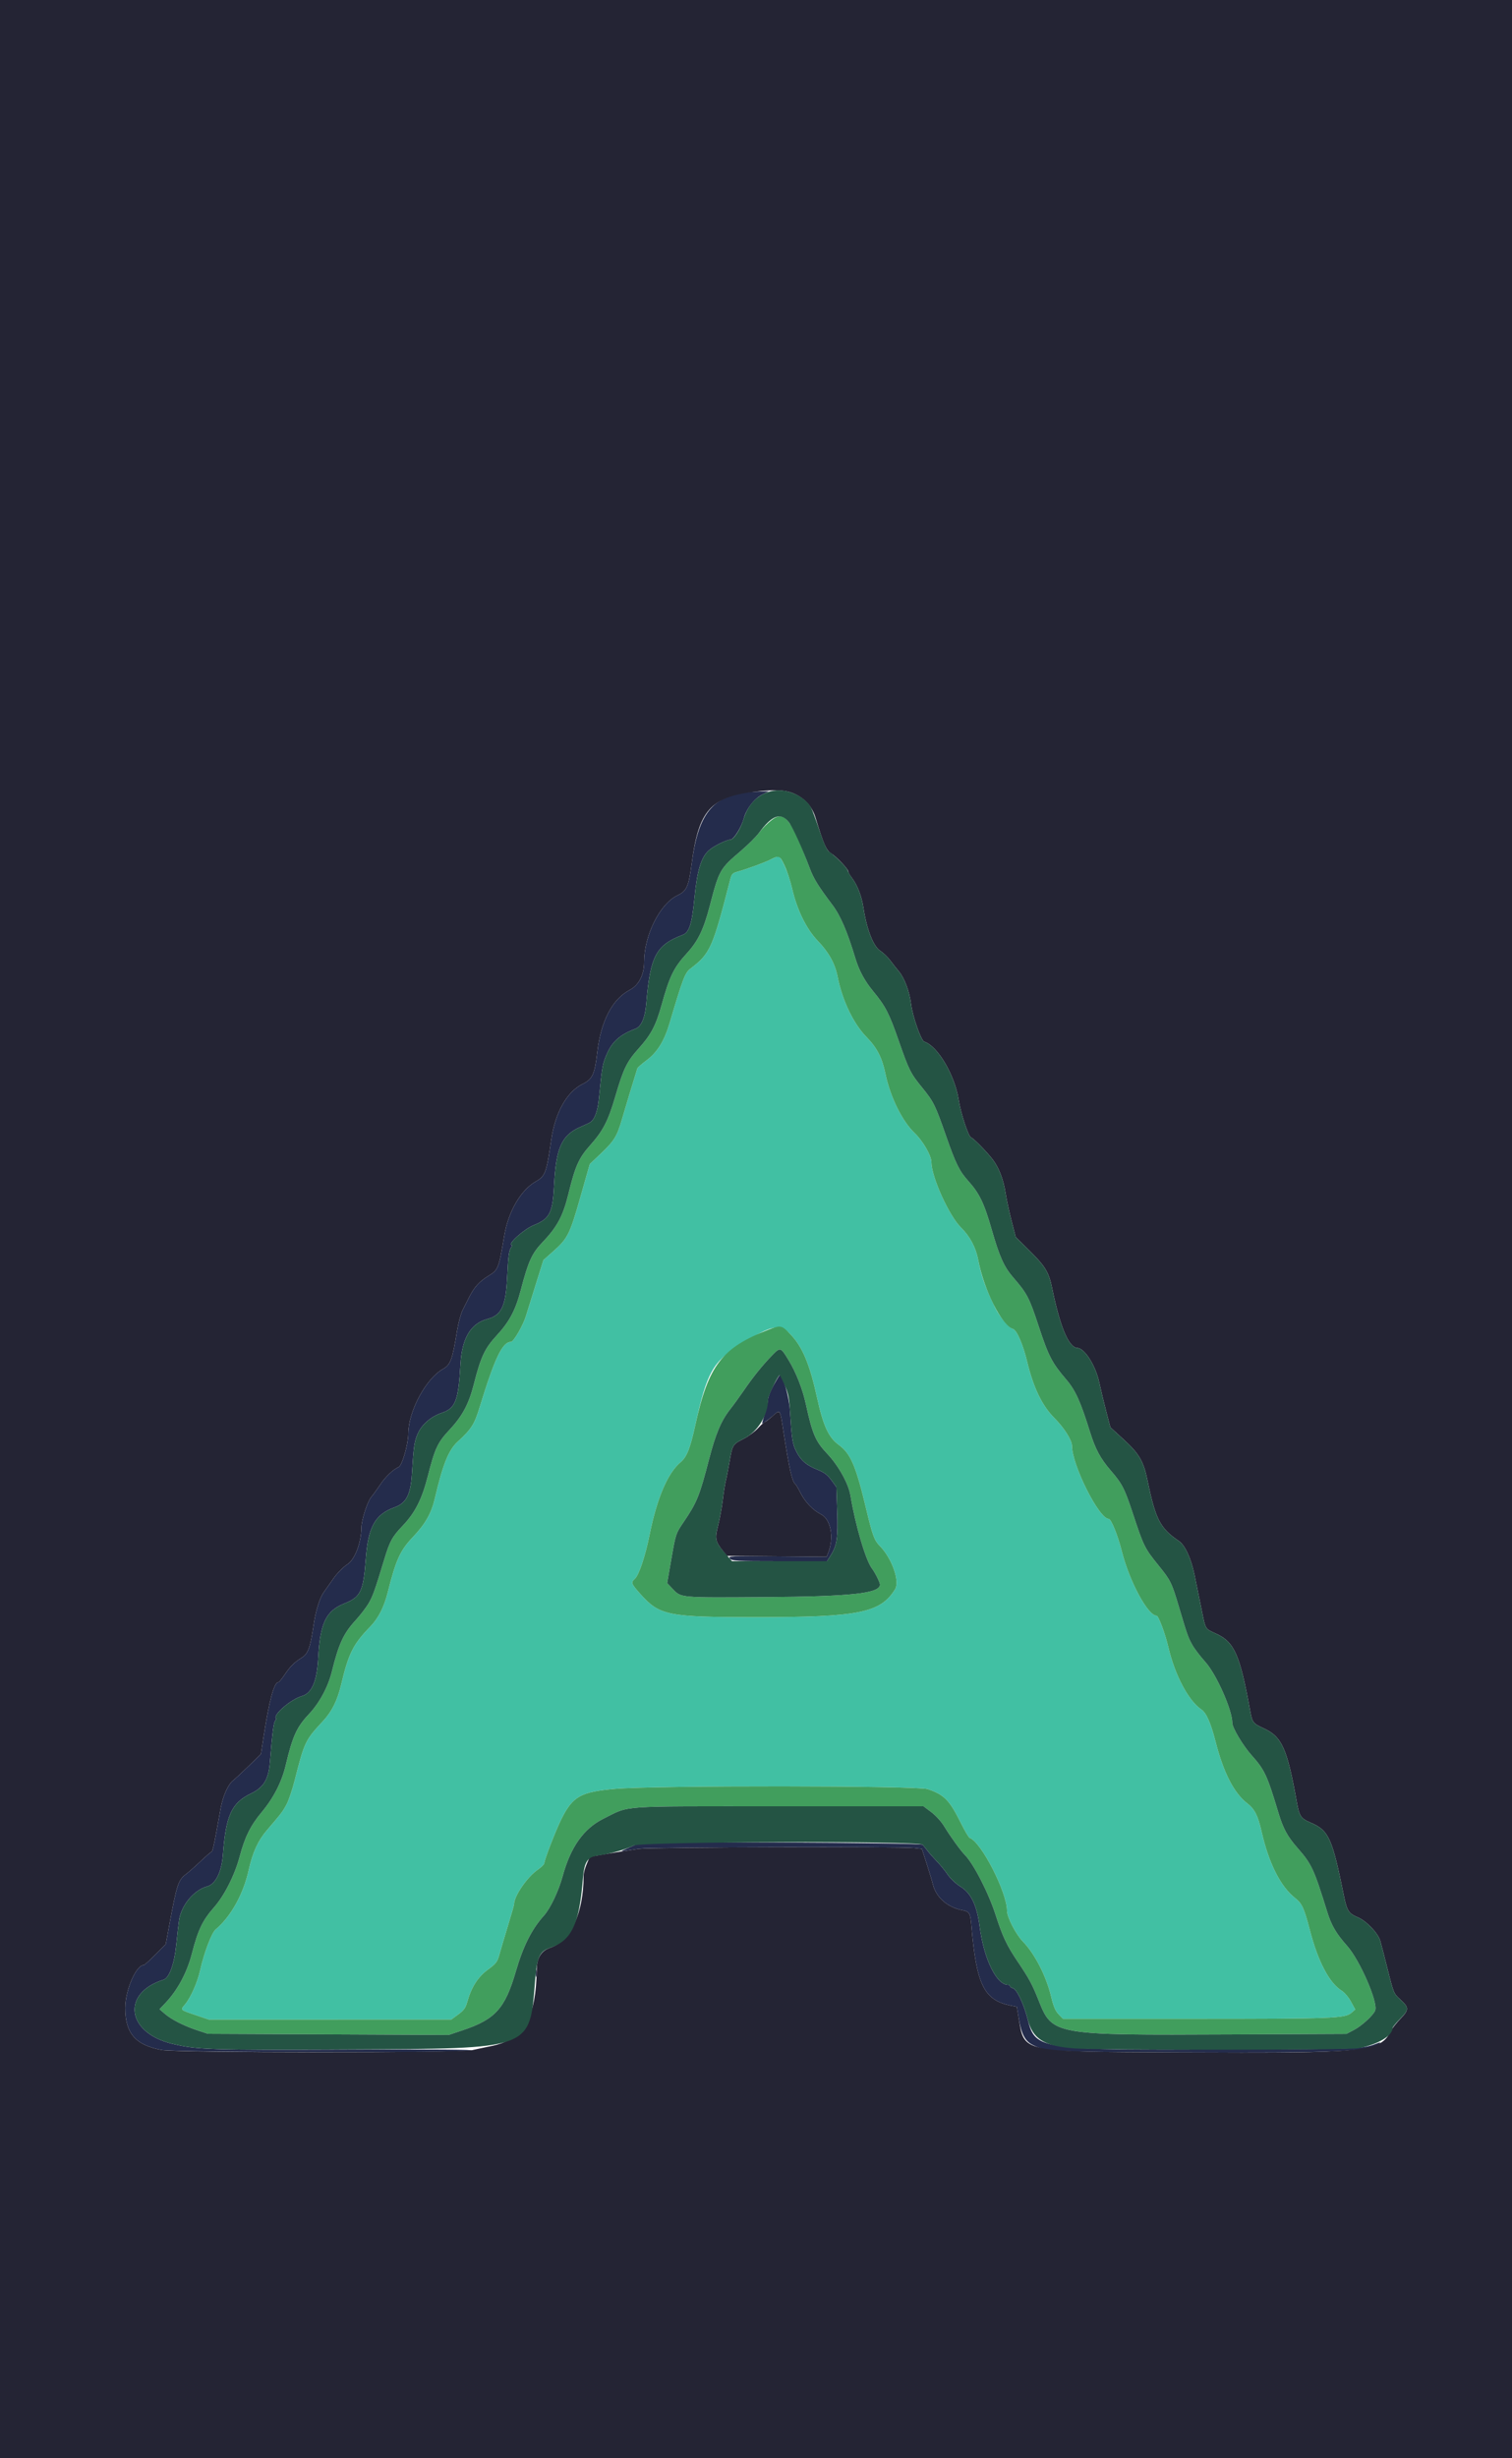 <svg id="svg" version="1.1" xmlns="http://www.w3.org/2000/svg" xmlns:xlink="http://www.w3.org/1999/xlink" width="400" height="650" viewBox="0, 0, 400,650"><g id="svgg"><path id="path0" d="M203.826 227.282 C 202.180 228.113,197.665 229.768,195.102 230.480 C 193.799 230.842,193.550 231.110,193.181 232.548 C 188.529 250.694,187.898 252.112,182.702 256.083 C 181.215 257.220,180.712 258.526,177.153 270.496 C 175.724 275.303,173.869 278.281,170.968 280.424 C 169.749 281.324,168.685 282.272,168.604 282.531 C 167.490 286.084,165.405 292.969,164.588 295.794 C 163.241 300.455,162.527 301.625,158.973 305.000 L 156.025 307.800 153.581 316.400 C 150.769 326.290,150.191 327.459,146.481 330.756 L 143.758 333.176 141.842 339.288 C 140.788 342.650,139.567 346.570,139.129 348.000 C 138.374 350.463,135.862 354.800,135.191 354.800 C 132.917 354.800,130.904 359.008,126.848 372.239 C 125.507 376.614,124.667 377.918,121.081 381.196 C 118.690 383.381,117.155 387.183,115.068 396.085 C 114.108 400.184,112.570 402.894,109.168 406.484 C 105.866 409.968,104.733 412.468,102.592 421.000 C 101.613 424.902,100.109 427.865,98.000 430.045 C 93.374 434.829,92.248 437.078,90.211 445.600 C 89.250 449.616,87.788 452.547,85.530 454.983 C 80.737 460.153,80.566 460.507,77.973 470.707 C 77.335 473.215,76.350 476.119,75.784 477.159 C 74.738 479.081,74.485 479.411,70.555 484.000 C 68.250 486.690,66.829 489.812,65.796 494.456 C 64.368 500.871,61.080 506.771,57.023 510.200 C 55.976 511.085,53.970 516.381,52.951 520.952 C 52.225 524.206,50.455 528.198,48.937 530.002 C 47.672 531.506,47.537 531.372,51.780 532.816 L 55.262 534.000 87.331 533.990 L 119.400 533.980 121.236 532.633 C 122.708 531.552,123.179 530.900,123.611 529.342 C 124.690 525.450,126.423 522.730,129.053 520.800 C 131.252 519.187,131.570 518.771,132.113 516.800 C 132.447 515.590,133.458 512.185,134.360 509.232 C 135.262 506.280,136.000 503.699,136.000 503.497 C 136.000 501.329,139.446 496.320,142.300 494.341 C 143.235 493.692,144.000 492.925,144.000 492.635 C 144.000 491.770,147.111 483.756,148.564 480.877 C 151.552 474.957,153.637 473.795,162.697 472.995 C 173.252 472.064,242.638 472.123,245.429 473.066 C 249.798 474.541,251.195 475.966,254.189 482.000 C 255.226 484.090,256.283 485.873,256.537 485.963 C 259.587 487.038,266.400 500.328,266.400 505.203 C 266.400 506.934,268.745 511.469,270.639 513.400 C 273.707 516.529,276.790 522.526,278.048 527.814 C 278.691 530.515,279.187 531.696,280.058 532.600 L 281.215 533.800 315.708 533.800 C 352.530 533.800,355.801 533.677,357.481 532.232 L 358.523 531.335 357.393 529.258 C 356.769 528.111,355.668 526.813,354.938 526.362 C 351.697 524.359,348.698 518.679,346.565 510.507 C 344.993 504.481,344.463 503.316,342.644 501.886 C 338.770 498.842,335.657 492.684,333.746 484.283 C 332.780 480.037,331.916 478.337,329.951 476.820 C 326.444 474.114,323.678 468.727,321.576 460.510 C 320.315 455.583,319.137 452.906,317.842 452.029 C 314.416 449.705,310.833 442.969,309.105 435.600 C 308.243 431.924,306.476 427.200,305.962 427.200 C 303.669 427.200,298.798 418.177,296.782 410.195 C 295.699 405.908,293.951 401.600,293.293 401.600 C 290.746 401.598,283.600 387.395,283.600 382.335 C 283.600 380.813,281.518 377.523,278.889 374.892 C 275.689 371.688,273.394 366.929,271.739 360.063 C 270.642 355.508,269.005 351.719,267.996 351.399 C 266.839 351.032,264.487 348.239,263.280 345.800 C 260.775 340.739,259.605 337.446,258.796 333.177 C 258.162 329.837,256.610 326.920,254.210 324.558 C 251.058 321.456,246.400 311.149,246.400 307.275 C 246.400 305.573,244.145 301.667,241.970 299.600 C 238.681 296.474,235.497 290.017,234.236 283.913 C 233.358 279.662,232.008 277.037,229.260 274.237 C 225.772 270.683,222.827 264.535,221.579 258.200 C 220.904 254.775,219.246 251.795,216.333 248.768 C 213.334 245.651,210.856 240.597,209.552 234.936 C 208.636 230.960,206.667 226.378,205.904 226.444 C 205.627 226.468,204.692 226.845,203.826 227.282 M209.127 352.820 C 212.292 356.114,214.209 360.685,216.165 369.600 C 217.788 377.002,219.190 380.053,221.869 382.019 C 225.068 384.364,226.421 387.534,229.205 399.200 C 230.826 405.991,231.311 407.304,232.727 408.733 C 235.932 411.970,238.103 418.092,236.795 420.208 C 232.929 426.464,227.281 427.600,200.052 427.600 C 176.584 427.600,174.501 427.180,169.354 421.410 C 166.973 418.741,166.863 418.429,167.956 417.440 C 169.036 416.463,170.700 411.495,171.838 405.854 C 173.801 396.129,176.625 389.501,180.028 386.638 C 181.702 385.229,182.584 383.010,183.950 376.772 C 186.980 362.933,188.599 360.031,195.800 355.535 C 204.173 350.308,206.297 349.875,209.127 352.820 " stroke="none" fill="#41c0a3" fill-rule="evenodd"></path><path id="path1" d="M204.183 216.781 C 203.092 217.617,201.570 219.155,200.800 220.199 C 200.030 221.243,197.825 223.438,195.899 225.077 C 190.424 229.736,190.246 230.054,187.759 239.588 C 186.155 245.736,184.666 248.820,181.777 251.985 C 178.234 255.864,177.152 258.069,175.004 265.800 C 173.517 271.146,172.211 273.622,168.987 277.201 C 165.846 280.686,164.932 282.557,162.791 289.880 C 160.878 296.423,159.544 299.003,156.053 302.912 C 153.146 306.167,152.148 308.408,150.398 315.600 C 148.965 321.492,147.414 324.398,143.536 328.452 C 140.733 331.384,139.762 333.509,137.805 341.000 C 136.391 346.411,134.783 349.451,131.398 353.115 C 128.250 356.522,127.187 358.790,125.359 366.000 C 124.039 371.202,122.335 374.400,118.954 378.021 C 115.755 381.444,115.069 382.910,113.156 390.400 C 111.612 396.447,109.816 399.977,106.523 403.434 C 103.751 406.343,103.108 407.523,101.633 412.400 C 99.207 420.421,98.677 421.918,97.590 423.817 C 96.947 424.942,95.362 427.018,94.068 428.431 C 90.866 431.928,89.631 434.599,87.792 442.000 C 86.788 446.042,84.518 450.258,81.766 453.190 C 78.478 456.694,77.428 458.997,75.592 466.730 C 74.537 471.171,72.375 475.399,69.244 479.143 C 66.296 482.668,64.773 485.735,63.397 490.920 C 62.105 495.788,59.368 501.199,56.613 504.334 C 53.569 507.796,52.392 510.263,50.757 516.600 C 49.481 521.547,46.995 526.193,43.838 529.532 L 42.200 531.263 43.600 532.463 C 45.402 534.006,48.666 535.665,52.200 536.834 L 55.000 537.760 86.854 537.909 L 118.707 538.059 122.432 536.811 C 131.023 533.932,133.604 531.073,136.458 521.276 C 138.416 514.552,140.681 510.061,143.927 506.467 C 145.567 504.650,147.796 499.959,148.829 496.151 C 150.940 488.365,154.421 483.463,159.690 480.858 C 166.858 477.313,162.770 477.600,206.022 477.600 L 244.320 477.600 246.401 479.164 C 247.602 480.066,249.052 481.674,249.831 482.968 C 251.327 485.451,254.120 489.320,255.187 490.387 C 257.536 492.736,261.523 500.488,263.422 506.400 C 265.228 512.024,266.354 514.406,269.185 518.600 C 272.257 523.151,273.086 524.686,274.795 528.988 C 278.416 538.102,278.692 538.151,325.600 537.927 L 356.200 537.782 358.200 536.733 C 360.321 535.620,363.441 532.732,363.823 531.527 C 364.534 529.287,359.715 518.267,356.389 514.527 C 353.506 511.286,352.230 509.117,351.140 505.603 C 347.576 494.117,347.019 492.917,343.268 488.636 C 340.565 485.551,339.467 483.527,338.192 479.284 C 335.225 469.404,334.555 467.966,331.140 464.151 C 328.813 461.552,326.000 456.834,326.000 455.531 C 326.000 452.140,321.783 442.660,318.821 439.391 C 317.523 437.958,315.988 435.941,315.410 434.907 C 314.314 432.946,314.102 432.342,311.855 424.787 C 309.963 418.425,309.690 417.874,306.445 413.868 C 302.849 409.429,302.539 408.808,299.825 400.585 C 297.491 393.515,296.920 392.394,293.823 388.800 C 291.109 385.651,289.764 383.149,288.362 378.644 C 285.866 370.621,284.511 367.620,282.125 364.829 C 278.286 360.335,277.396 358.623,274.789 350.705 C 272.268 343.053,271.739 342.040,268.011 337.742 C 265.637 335.004,264.397 332.247,262.387 325.234 C 260.345 318.108,259.118 315.561,256.125 312.232 C 253.787 309.631,252.834 307.688,250.193 300.126 C 247.422 292.192,246.954 291.251,243.971 287.600 C 240.874 283.809,240.465 282.992,237.715 275.091 C 235.218 267.916,234.264 266.069,231.038 262.157 C 228.745 259.378,227.270 256.654,226.273 253.358 C 224.107 246.198,222.348 242.112,220.206 239.266 C 216.405 234.214,215.251 232.346,214.208 229.558 C 209.332 216.519,207.526 214.217,204.183 216.781 M207.572 228.900 C 208.213 230.275,209.103 232.991,209.552 234.936 C 210.856 240.597,213.334 245.651,216.333 248.768 C 219.246 251.795,220.904 254.775,221.579 258.200 C 222.827 264.535,225.772 270.683,229.260 274.237 C 232.008 277.037,233.358 279.662,234.236 283.913 C 235.497 290.017,238.681 296.474,241.970 299.600 C 244.145 301.667,246.400 305.573,246.400 307.275 C 246.400 311.149,251.058 321.456,254.210 324.558 C 256.610 326.920,258.162 329.837,258.796 333.177 C 260.304 341.132,265.010 350.451,267.996 351.399 C 269.005 351.719,270.642 355.508,271.739 360.063 C 273.394 366.929,275.689 371.688,278.889 374.892 C 281.518 377.523,283.600 380.813,283.600 382.335 C 283.600 387.395,290.746 401.598,293.293 401.600 C 293.951 401.600,295.699 405.908,296.782 410.195 C 298.798 418.177,303.669 427.200,305.962 427.200 C 306.476 427.200,308.243 431.924,309.105 435.600 C 310.833 442.969,314.416 449.705,317.842 452.029 C 319.137 452.906,320.315 455.583,321.576 460.510 C 323.678 468.727,326.444 474.114,329.951 476.820 C 331.916 478.337,332.780 480.037,333.746 484.283 C 335.657 492.684,338.770 498.842,342.644 501.886 C 344.463 503.316,344.993 504.481,346.565 510.507 C 348.698 518.679,351.697 524.359,354.938 526.362 C 355.668 526.813,356.769 528.111,357.393 529.258 L 358.523 531.335 357.481 532.232 C 355.801 533.677,352.530 533.800,315.708 533.800 L 281.215 533.800 280.058 532.600 C 279.187 531.696,278.691 530.515,278.048 527.814 C 276.790 522.526,273.707 516.529,270.639 513.400 C 268.745 511.469,266.400 506.934,266.400 505.203 C 266.400 500.328,259.587 487.038,256.537 485.963 C 256.283 485.873,255.226 484.090,254.189 482.000 C 251.195 475.966,249.798 474.541,245.429 473.066 C 242.638 472.123,173.252 472.064,162.697 472.995 C 153.637 473.795,151.552 474.957,148.564 480.877 C 147.111 483.756,144.000 491.770,144.000 492.635 C 144.000 492.925,143.235 493.692,142.300 494.341 C 139.446 496.320,136.000 501.329,136.000 503.497 C 136.000 503.699,135.262 506.280,134.360 509.232 C 133.458 512.185,132.447 515.590,132.113 516.800 C 131.570 518.771,131.252 519.187,129.053 520.800 C 126.423 522.730,124.690 525.450,123.611 529.342 C 123.179 530.900,122.708 531.552,121.236 532.633 L 119.400 533.980 87.331 533.990 L 55.262 534.000 51.780 532.816 C 47.537 531.372,47.672 531.506,48.937 530.002 C 50.455 528.198,52.225 524.206,52.951 520.952 C 53.970 516.381,55.976 511.085,57.023 510.200 C 61.080 506.771,64.368 500.871,65.796 494.456 C 66.829 489.812,68.250 486.690,70.555 484.000 C 74.485 479.411,74.738 479.081,75.784 477.159 C 76.350 476.119,77.335 473.215,77.973 470.707 C 80.566 460.507,80.737 460.153,85.530 454.983 C 87.788 452.547,89.250 449.616,90.211 445.600 C 92.248 437.078,93.374 434.829,98.000 430.045 C 100.109 427.865,101.613 424.902,102.592 421.000 C 104.733 412.468,105.866 409.968,109.168 406.484 C 112.570 402.894,114.108 400.184,115.068 396.085 C 117.155 387.183,118.690 383.381,121.081 381.196 C 124.667 377.918,125.507 376.614,126.848 372.239 C 130.904 359.008,132.917 354.800,135.191 354.800 C 135.862 354.800,138.374 350.463,139.129 348.000 C 139.567 346.570,140.788 342.650,141.842 339.288 L 143.758 333.176 146.481 330.756 C 150.191 327.459,150.769 326.290,153.581 316.400 L 156.025 307.800 158.973 305.000 C 162.527 301.625,163.241 300.455,164.588 295.794 C 165.405 292.969,167.490 286.084,168.604 282.531 C 168.685 282.272,169.749 281.324,170.968 280.424 C 173.869 278.281,175.724 275.303,177.153 270.496 C 180.712 258.526,181.215 257.220,182.702 256.083 C 187.898 252.112,188.529 250.694,193.181 232.548 C 193.550 231.110,193.799 230.842,195.102 230.480 C 197.665 229.768,202.180 228.113,203.826 227.282 C 206.149 226.109,206.303 226.176,207.572 228.900 M203.193 351.630 C 191.003 356.349,187.387 361.073,183.950 376.772 C 182.584 383.010,181.702 385.229,180.028 386.638 C 176.625 389.501,173.801 396.129,171.838 405.854 C 170.700 411.495,169.036 416.463,167.956 417.440 C 166.863 418.429,166.973 418.741,169.354 421.410 C 174.501 427.180,176.584 427.600,200.052 427.600 C 227.281 427.600,232.929 426.464,236.795 420.208 C 238.103 418.092,235.932 411.970,232.727 408.733 C 231.311 407.304,230.826 405.991,229.205 399.200 C 226.421 387.534,225.068 384.364,221.869 382.019 C 219.190 380.053,217.788 377.002,216.165 369.600 C 214.209 360.685,212.292 356.114,209.127 352.820 C 206.761 350.358,206.574 350.320,203.193 351.630 M208.611 359.618 C 210.626 362.935,212.317 367.249,213.215 371.367 C 214.924 379.196,215.751 381.111,218.832 384.364 C 221.809 387.508,224.466 392.275,224.983 395.400 C 226.277 403.237,229.004 412.506,230.660 414.700 C 231.520 415.839,232.800 418.399,232.800 418.978 C 232.800 421.321,225.274 422.138,202.232 422.297 C 179.577 422.453,180.234 422.513,177.904 420.075 L 176.495 418.600 177.634 412.055 C 178.761 405.587,178.798 405.474,180.784 402.547 C 184.378 397.250,185.030 395.649,187.555 385.926 C 189.330 379.086,190.783 375.648,193.183 372.600 C 194.049 371.500,195.620 369.340,196.675 367.800 C 199.173 364.151,201.621 361.099,204.126 358.512 C 206.454 356.109,206.484 356.116,208.611 359.618 " stroke="none" fill="#419e5d" fill-rule="evenodd"></path><path id="path2" d="M198.000 209.469 C 188.506 210.428,184.707 215.190,182.995 228.280 C 182.193 234.413,181.672 235.587,179.239 236.742 C 174.577 238.955,170.400 247.310,170.400 254.422 C 170.400 257.745,168.982 260.501,166.643 261.725 C 162.002 264.152,158.985 269.912,158.013 278.200 C 157.329 284.039,156.736 285.342,154.203 286.581 C 149.974 288.650,146.875 294.137,145.828 301.405 C 144.584 310.047,144.237 310.990,141.787 312.373 C 137.821 314.611,134.506 320.262,133.426 326.627 C 131.922 335.491,131.821 335.750,129.220 337.355 C 126.769 338.868,125.450 340.335,124.057 343.100 C 123.586 344.035,122.823 345.546,122.362 346.459 C 121.902 347.371,121.246 349.846,120.906 351.959 C 119.706 359.415,119.170 360.872,117.233 361.950 C 112.694 364.478,108.035 373.122,108.006 379.070 C 107.992 381.920,106.394 387.474,105.466 387.897 C 103.927 388.598,102.003 390.437,100.591 392.555 C 99.841 393.680,98.756 395.175,98.180 395.878 C 97.172 397.106,95.621 401.957,95.607 403.925 C 95.578 407.878,93.883 412.341,91.931 413.606 C 90.837 414.315,89.243 415.915,88.292 417.259 C 87.361 418.574,86.135 420.313,85.567 421.125 C 84.579 422.535,83.517 425.975,83.011 429.400 C 82.086 435.667,81.530 437.234,79.863 438.287 C 77.774 439.605,76.796 440.581,75.238 442.900 C 74.536 443.945,73.822 444.800,73.652 444.800 C 72.515 444.800,71.237 449.503,69.738 459.200 L 69.027 463.800 65.948 466.800 C 64.255 468.450,62.315 470.250,61.637 470.800 C 60.344 471.849,59.030 474.763,58.407 477.962 C 58.211 478.973,57.659 482.005,57.182 484.700 C 56.705 487.395,56.186 489.600,56.029 489.600 C 55.872 489.600,54.558 490.725,53.111 492.100 C 51.663 493.475,49.916 495.022,49.229 495.538 C 47.149 497.102,46.790 498.196,44.761 509.142 L 43.845 514.084 41.103 516.842 C 39.595 518.359,38.202 519.600,38.006 519.600 C 36.000 519.600,33.147 526.212,33.133 530.892 C 33.113 537.619,35.856 540.777,42.816 542.041 C 46.532 542.716,121.860 542.862,124.739 542.200 C 125.928 541.926,115.497 541.843,91.739 541.936 C 55.553 542.078,51.998 541.958,45.491 540.378 C 33.440 537.451,32.075 526.979,43.284 523.453 C 44.778 522.983,46.119 519.276,46.632 514.200 C 46.899 511.560,47.237 508.619,47.383 507.665 C 47.987 503.729,51.311 499.740,54.761 498.810 C 57.034 498.198,58.624 495.024,58.975 490.400 C 59.765 479.985,61.265 476.709,66.372 474.248 C 69.753 472.618,71.046 470.494,71.407 465.976 C 71.996 458.615,72.385 455.500,72.774 455.031 C 73.005 454.754,73.119 454.453,73.029 454.363 C 72.129 453.463,76.967 449.294,79.880 448.461 C 82.504 447.710,83.849 444.564,84.181 438.400 C 84.679 429.172,86.251 425.901,91.117 423.975 C 95.405 422.278,96.131 420.769,96.766 412.229 C 97.400 403.707,99.225 400.422,104.348 398.580 C 107.491 397.450,108.637 395.230,108.983 389.600 C 109.425 382.410,109.626 381.061,110.568 378.980 C 111.658 376.573,114.063 374.527,116.953 373.548 C 120.501 372.347,121.273 370.319,121.807 360.800 C 122.198 353.838,124.509 349.947,128.956 348.763 C 132.653 347.779,133.798 345.371,134.168 337.800 C 134.455 331.938,134.652 330.528,135.304 329.700 C 135.521 329.425,135.582 329.200,135.440 329.200 C 133.968 329.200,138.575 325.003,141.200 323.952 C 145.425 322.261,146.209 320.723,146.583 313.400 C 147.089 303.501,148.618 300.109,153.538 297.979 C 154.562 297.536,155.670 297.025,156.000 296.844 C 157.251 296.159,158.106 293.933,158.448 290.473 C 159.304 281.796,159.393 281.303,160.614 278.536 C 162.020 275.348,164.132 273.511,168.084 272.036 C 169.653 271.451,170.655 269.144,170.964 265.400 C 172.003 252.826,173.563 249.875,180.582 247.207 C 182.352 246.534,183.048 244.352,183.730 237.345 C 184.422 230.229,185.465 226.758,187.471 224.899 C 188.672 223.786,192.222 222.010,193.258 222.004 C 194.102 221.999,196.148 218.733,196.769 216.400 C 197.440 213.884,199.539 211.169,201.636 210.106 L 203.400 209.211 201.400 209.270 C 200.300 209.302,198.770 209.392,198.000 209.469 M204.674 366.253 C 203.863 367.712,203.199 369.377,203.197 369.953 C 203.195 370.529,202.837 372.170,202.400 373.600 C 201.963 375.030,201.605 376.251,201.603 376.314 C 201.596 376.574,203.094 375.561,204.400 374.422 C 206.495 372.596,206.302 372.286,207.374 379.200 C 208.805 388.427,209.592 391.866,210.395 392.400 C 210.560 392.510,211.169 393.539,211.748 394.687 C 212.998 397.166,215.026 399.291,217.200 400.400 C 219.789 401.721,220.700 406.502,219.127 410.515 L 218.690 411.631 205.573 411.515 C 193.102 411.406,192.487 411.434,193.090 412.100 C 193.668 412.738,194.829 412.800,206.257 412.800 L 218.790 412.800 219.782 411.228 C 221.427 408.622,221.727 406.571,221.486 399.572 L 221.266 393.188 219.933 391.362 C 218.925 389.981,218.047 389.314,216.334 388.626 C 213.320 387.417,211.903 386.208,210.676 383.800 C 209.642 381.770,209.480 380.730,208.974 372.853 C 208.740 369.216,207.099 363.600,206.270 363.600 C 206.204 363.600,205.485 364.794,204.674 366.253 M168.704 487.430 C 168.577 487.556,167.422 488.106,166.137 488.652 C 164.238 489.459,164.063 489.603,165.200 489.425 C 165.970 489.303,167.770 489.034,169.200 488.826 C 172.003 488.418,238.420 488.252,241.845 488.644 L 243.890 488.878 245.141 492.739 C 245.828 494.863,246.572 497.337,246.794 498.238 C 247.646 501.699,250.639 504.323,254.600 505.082 C 256.471 505.441,256.690 505.812,256.975 509.111 C 258.336 524.850,260.304 528.849,267.400 530.296 L 269.000 530.622 269.479 533.507 C 270.210 537.903,271.161 539.716,273.272 540.738 C 276.872 542.481,277.607 542.518,311.400 542.681 C 353.435 542.884,362.855 542.464,365.000 540.288 C 365.270 540.014,365.139 539.981,364.600 540.186 C 360.359 541.796,361.251 541.758,325.008 541.898 C 274.558 542.093,273.902 541.993,271.844 533.801 C 270.876 529.947,268.992 525.975,268.009 525.718 C 267.564 525.602,267.200 525.348,267.200 525.153 C 267.200 524.959,266.937 524.800,266.615 524.800 C 263.609 524.800,260.253 517.857,259.172 509.400 C 258.463 503.860,256.888 500.554,254.160 498.878 C 252.914 498.113,251.468 496.765,250.725 495.678 C 250.019 494.645,248.744 493.083,247.891 492.206 C 247.038 491.329,245.948 490.098,245.470 489.471 C 244.991 488.844,244.362 488.076,244.071 487.765 C 243.533 487.189,169.275 486.858,168.704 487.430 M141.701 521.800 C 141.705 522.680,141.787 522.993,141.883 522.495 C 141.979 521.998,141.975 521.278,141.875 520.895 C 141.775 520.513,141.696 520.920,141.701 521.800 " stroke="none" fill="#242c4c" fill-rule="evenodd"></path><path id="path3" d="M0.000 325.000 L 0.000 650.000 200.000 650.000 L 400.000 650.000 400.000 325.000 L 400.000 0.000 200.000 0.000 L 0.000 0.000 0.000 325.000 M210.667 210.133 C 213.267 211.450,214.930 213.464,215.795 216.340 C 217.831 223.110,218.587 224.840,219.851 225.627 C 221.317 226.538,224.400 229.786,224.400 230.418 C 224.400 230.657,224.837 231.427,225.372 232.127 C 226.844 234.057,227.957 236.963,228.442 240.140 C 229.289 245.691,231.030 250.181,232.787 251.344 C 233.639 251.908,234.841 253.051,235.458 253.884 C 236.076 254.718,237.164 256.100,237.877 256.955 C 239.286 258.648,240.616 262.241,241.003 265.400 C 241.409 268.712,243.668 275.168,244.515 275.436 C 248.042 276.556,252.567 284.201,253.610 290.800 C 254.185 294.443,256.195 300.535,256.893 300.755 C 257.535 300.956,261.023 304.507,262.600 306.566 C 264.265 308.740,265.454 311.836,266.026 315.494 C 266.293 317.202,267.006 320.509,267.610 322.843 L 268.707 327.086 272.499 330.843 C 276.539 334.846,277.481 336.419,278.338 340.600 C 280.462 350.950,282.735 356.321,285.031 356.415 C 286.955 356.493,289.867 361.113,290.821 365.600 C 291.219 367.470,292.040 370.890,292.646 373.200 L 293.748 377.400 297.242 380.600 C 301.361 384.373,302.521 386.355,303.559 391.400 C 305.696 401.776,306.893 404.088,311.881 407.470 C 313.489 408.560,315.120 412.109,316.012 416.462 C 316.479 418.738,317.293 422.726,317.822 425.324 C 318.982 431.031,318.723 430.589,321.737 431.978 C 326.578 434.208,328.028 437.513,330.765 452.555 C 331.290 455.442,331.510 455.717,334.329 457.008 C 339.126 459.204,340.516 462.295,343.049 476.400 C 343.743 480.262,344.105 480.803,346.769 481.948 C 351.541 484.001,352.436 485.983,355.553 501.400 C 356.324 505.213,356.828 505.981,359.200 506.962 C 361.417 507.879,364.523 511.102,365.123 513.107 C 365.369 513.928,366.272 517.414,367.131 520.852 C 368.639 526.890,368.749 527.156,370.329 528.583 C 372.797 530.813,372.817 531.342,370.520 533.746 C 369.440 534.875,368.319 536.281,368.028 536.868 C 365.184 542.613,362.134 542.926,311.400 542.681 C 269.680 542.480,271.019 542.773,269.479 533.507 L 269.000 530.622 267.400 530.296 C 260.304 528.849,258.336 524.850,256.975 509.111 C 256.690 505.812,256.471 505.441,254.600 505.082 C 250.639 504.323,247.646 501.699,246.794 498.238 C 246.572 497.337,245.828 494.863,245.141 492.739 L 243.890 488.878 241.845 488.644 C 238.201 488.227,171.991 488.420,169.000 488.857 C 165.561 489.358,163.122 489.744,159.120 490.418 L 156.039 490.937 155.220 492.843 C 154.769 493.891,154.399 495.255,154.398 495.874 C 154.382 505.903,150.989 513.210,145.504 515.032 C 143.235 515.786,142.036 517.689,141.996 520.600 C 141.815 533.753,138.536 539.288,129.895 541.023 C 128.303 541.343,126.010 541.829,124.800 542.102 C 121.475 542.854,46.996 542.798,42.816 542.040 C 35.857 540.779,33.113 537.619,33.133 530.892 C 33.147 526.212,36.000 519.600,38.006 519.600 C 38.202 519.600,39.595 518.359,41.103 516.842 L 43.845 514.084 44.761 509.142 C 46.790 498.196,47.149 497.102,49.229 495.538 C 49.916 495.022,51.663 493.475,53.111 492.100 C 54.558 490.725,55.872 489.600,56.029 489.600 C 56.186 489.600,56.705 487.395,57.182 484.700 C 57.659 482.005,58.211 478.973,58.407 477.962 C 59.030 474.763,60.344 471.849,61.637 470.800 C 62.315 470.250,64.255 468.450,65.948 466.800 L 69.027 463.800 69.738 459.200 C 71.237 449.503,72.515 444.800,73.652 444.800 C 73.822 444.800,74.536 443.945,75.238 442.900 C 76.796 440.581,77.774 439.605,79.863 438.287 C 81.530 437.234,82.086 435.667,83.011 429.400 C 83.517 425.975,84.579 422.535,85.567 421.125 C 86.135 420.313,87.361 418.574,88.292 417.259 C 89.243 415.915,90.837 414.315,91.931 413.606 C 93.883 412.341,95.578 407.878,95.607 403.925 C 95.621 401.957,97.172 397.106,98.180 395.878 C 98.756 395.175,99.841 393.680,100.591 392.555 C 102.003 390.437,103.927 388.598,105.466 387.897 C 106.394 387.474,107.992 381.920,108.006 379.070 C 108.035 373.122,112.694 364.478,117.233 361.950 C 119.170 360.872,119.706 359.415,120.906 351.959 C 121.246 349.846,121.902 347.371,122.362 346.459 C 122.823 345.546,123.586 344.035,124.057 343.100 C 125.450 340.335,126.769 338.868,129.220 337.355 C 131.821 335.750,131.922 335.491,133.426 326.627 C 134.506 320.262,137.821 314.611,141.787 312.373 C 144.237 310.990,144.584 310.047,145.828 301.405 C 146.875 294.137,149.974 288.650,154.203 286.581 C 156.736 285.342,157.329 284.039,158.013 278.200 C 158.985 269.912,162.002 264.152,166.643 261.725 C 168.982 260.501,170.400 257.745,170.400 254.422 C 170.400 247.310,174.577 238.955,179.239 236.742 C 181.672 235.587,182.193 234.413,182.995 228.280 C 184.810 214.407,187.966 210.771,199.400 209.382 C 205.357 208.658,208.121 208.842,210.667 210.133 M204.196 374.592 C 203.318 375.358,202.472 375.988,202.316 375.992 C 202.160 375.997,201.350 376.739,200.516 377.642 C 199.682 378.546,197.999 379.791,196.776 380.410 C 193.830 381.900,193.760 382.012,193.008 386.407 C 192.651 388.493,192.196 390.830,191.997 391.600 C 191.798 392.370,191.442 394.620,191.206 396.600 C 190.970 398.580,190.414 401.621,189.970 403.358 C 189.079 406.853,189.228 407.593,191.348 410.200 L 192.323 411.400 205.507 411.515 L 218.690 411.631 219.127 410.515 C 220.700 406.502,219.789 401.721,217.200 400.400 C 215.026 399.291,212.998 397.166,211.748 394.687 C 211.169 393.539,210.560 392.510,210.395 392.400 C 209.592 391.866,208.805 388.427,207.374 379.200 C 206.294 372.232,206.521 372.563,204.196 374.592 " stroke="none" fill="#242434" fill-rule="evenodd"></path><path id="path4" d="M203.952 209.203 C 200.417 210.089,197.847 212.726,196.676 216.668 C 195.930 219.180,194.119 221.999,193.247 222.004 C 192.220 222.010,188.666 223.792,187.471 224.899 C 185.465 226.758,184.422 230.229,183.730 237.345 C 183.048 244.352,182.352 246.534,180.582 247.207 C 173.563 249.875,172.003 252.826,170.964 265.400 C 170.655 269.144,169.653 271.451,168.084 272.036 C 164.132 273.511,162.020 275.348,160.614 278.536 C 159.393 281.303,159.304 281.796,158.448 290.473 C 158.106 293.933,157.251 296.159,156.000 296.844 C 155.670 297.025,154.562 297.536,153.538 297.979 C 148.618 300.109,147.089 303.501,146.583 313.400 C 146.209 320.723,145.425 322.261,141.200 323.952 C 138.575 325.003,133.968 329.200,135.440 329.200 C 135.582 329.200,135.521 329.425,135.304 329.700 C 134.652 330.528,134.455 331.938,134.168 337.800 C 133.798 345.371,132.653 347.779,128.956 348.763 C 124.509 349.947,122.198 353.838,121.807 360.800 C 121.273 370.319,120.501 372.347,116.953 373.548 C 114.063 374.527,111.658 376.573,110.568 378.980 C 109.626 381.061,109.425 382.410,108.983 389.600 C 108.637 395.230,107.491 397.450,104.348 398.580 C 99.225 400.422,97.400 403.707,96.766 412.229 C 96.131 420.769,95.405 422.278,91.117 423.975 C 86.251 425.901,84.679 429.172,84.181 438.400 C 83.849 444.564,82.504 447.710,79.880 448.461 C 76.967 449.294,72.129 453.463,73.029 454.363 C 73.119 454.453,73.005 454.754,72.774 455.031 C 72.385 455.500,71.996 458.615,71.407 465.976 C 71.046 470.494,69.753 472.618,66.372 474.248 C 61.265 476.709,59.765 479.985,58.975 490.400 C 58.624 495.024,57.034 498.198,54.761 498.810 C 51.311 499.740,47.987 503.729,47.383 507.665 C 47.237 508.619,46.899 511.560,46.632 514.200 C 46.119 519.276,44.778 522.983,43.284 523.453 C 32.075 526.979,33.440 537.451,45.491 540.378 C 52.043 541.969,55.483 542.082,91.800 541.895 C 141.383 541.639,140.057 542.130,141.576 523.486 C 142.067 517.465,142.782 515.936,145.534 515.022 C 151.177 513.148,153.254 508.790,154.199 496.845 C 154.564 492.230,155.396 490.968,158.313 490.603 C 161.134 490.251,165.705 488.967,167.625 487.987 C 169.672 486.943,243.103 486.730,244.071 487.765 C 244.362 488.076,244.991 488.844,245.470 489.471 C 245.948 490.098,247.038 491.329,247.891 492.206 C 248.744 493.083,250.019 494.645,250.725 495.678 C 251.468 496.765,252.914 498.113,254.160 498.878 C 256.888 500.554,258.463 503.860,259.172 509.400 C 260.253 517.857,263.609 524.800,266.615 524.800 C 266.937 524.800,267.200 524.959,267.200 525.153 C 267.200 525.348,267.564 525.602,268.009 525.718 C 268.992 525.975,270.876 529.947,271.844 533.801 C 273.185 539.136,276.151 541.013,284.200 541.619 C 290.640 542.103,356.824 542.068,359.400 541.579 C 364.476 540.614,368.400 538.287,368.400 536.241 C 368.400 536.012,369.319 534.895,370.441 533.758 C 372.826 531.344,372.815 530.829,370.329 528.583 C 368.749 527.156,368.639 526.890,367.131 520.852 C 366.272 517.414,365.369 513.928,365.123 513.107 C 364.523 511.102,361.417 507.879,359.200 506.962 C 356.828 505.981,356.324 505.213,355.553 501.400 C 352.436 485.983,351.541 484.001,346.769 481.948 C 344.105 480.803,343.743 480.262,343.049 476.400 C 340.516 462.295,339.126 459.204,334.329 457.008 C 331.510 455.717,331.290 455.442,330.765 452.555 C 328.028 437.513,326.578 434.208,321.737 431.978 C 318.723 430.589,318.982 431.031,317.822 425.324 C 317.293 422.726,316.479 418.738,316.012 416.462 C 315.120 412.109,313.489 408.560,311.881 407.470 C 306.893 404.088,305.696 401.776,303.559 391.400 C 302.521 386.355,301.361 384.373,297.242 380.600 L 293.748 377.400 292.646 373.200 C 292.040 370.890,291.219 367.470,290.821 365.600 C 289.867 361.113,286.955 356.493,285.031 356.415 C 282.735 356.321,280.462 350.950,278.338 340.600 C 277.481 336.419,276.539 334.846,272.499 330.843 L 268.707 327.086 267.610 322.843 C 267.006 320.509,266.293 317.202,266.026 315.494 C 265.454 311.836,264.265 308.740,262.600 306.566 C 261.023 304.507,257.535 300.956,256.893 300.755 C 256.195 300.535,254.185 294.443,253.610 290.800 C 252.567 284.201,248.042 276.556,244.515 275.436 C 243.668 275.168,241.409 268.712,241.003 265.400 C 240.616 262.241,239.286 258.648,237.877 256.955 C 237.164 256.100,236.076 254.718,235.458 253.884 C 234.841 253.051,233.639 251.908,232.787 251.344 C 231.030 250.181,229.289 245.691,228.442 240.140 C 227.964 237.006,226.847 234.063,225.429 232.200 C 224.926 231.540,224.393 230.614,224.244 230.142 C 223.982 229.314,221.118 226.432,219.333 225.199 C 218.741 224.790,217.938 223.021,216.805 219.627 C 215.892 216.891,214.904 214.191,214.610 213.627 C 212.930 210.398,207.754 208.250,203.952 209.203 M208.637 217.342 C 209.697 218.671,212.140 224.026,214.208 229.558 C 215.251 232.346,216.405 234.214,220.206 239.266 C 222.348 242.112,224.107 246.198,226.273 253.358 C 227.270 256.654,228.745 259.378,231.038 262.157 C 234.264 266.069,235.218 267.916,237.715 275.091 C 240.465 282.992,240.874 283.809,243.971 287.600 C 246.954 291.251,247.422 292.192,250.193 300.126 C 252.834 307.688,253.787 309.631,256.125 312.232 C 259.118 315.561,260.345 318.108,262.387 325.234 C 264.397 332.247,265.637 335.004,268.011 337.742 C 271.739 342.040,272.268 343.053,274.789 350.705 C 277.396 358.623,278.286 360.335,282.125 364.829 C 284.511 367.620,285.866 370.621,288.362 378.644 C 289.764 383.149,291.109 385.651,293.823 388.800 C 296.920 392.394,297.491 393.515,299.825 400.585 C 302.539 408.808,302.849 409.429,306.445 413.868 C 309.690 417.874,309.963 418.425,311.855 424.787 C 314.102 432.342,314.314 432.946,315.410 434.907 C 315.988 435.941,317.523 437.958,318.821 439.391 C 321.783 442.660,326.000 452.140,326.000 455.531 C 326.000 456.834,328.813 461.552,331.140 464.151 C 334.555 467.966,335.225 469.404,338.192 479.284 C 339.467 483.527,340.565 485.551,343.268 488.636 C 347.019 492.917,347.576 494.117,351.140 505.603 C 352.230 509.117,353.506 511.286,356.389 514.527 C 359.715 518.267,364.534 529.287,363.823 531.527 C 363.441 532.732,360.321 535.620,358.200 536.733 L 356.200 537.782 325.600 537.927 C 278.692 538.151,278.416 538.102,274.795 528.988 C 273.086 524.686,272.257 523.151,269.185 518.600 C 266.354 514.406,265.228 512.024,263.422 506.400 C 261.523 500.488,257.536 492.736,255.187 490.387 C 254.120 489.320,251.327 485.451,249.831 482.968 C 249.052 481.674,247.602 480.066,246.401 479.164 L 244.320 477.600 206.022 477.600 C 162.770 477.600,166.858 477.313,159.690 480.858 C 154.421 483.463,150.940 488.365,148.829 496.151 C 147.796 499.959,145.567 504.650,143.927 506.467 C 140.681 510.061,138.416 514.552,136.458 521.276 C 133.604 531.073,131.023 533.932,122.432 536.811 L 118.707 538.059 86.854 537.909 L 55.000 537.760 52.200 536.834 C 48.666 535.665,45.402 534.006,43.600 532.463 L 42.200 531.263 43.838 529.532 C 46.995 526.193,49.481 521.547,50.757 516.600 C 52.392 510.263,53.569 507.796,56.613 504.334 C 59.368 501.199,62.105 495.788,63.397 490.920 C 64.773 485.735,66.296 482.668,69.244 479.143 C 72.375 475.399,74.537 471.171,75.592 466.730 C 77.428 458.997,78.478 456.694,81.766 453.190 C 84.518 450.258,86.788 446.042,87.792 442.000 C 89.631 434.599,90.866 431.928,94.068 428.431 C 95.362 427.018,96.947 424.942,97.590 423.817 C 98.677 421.918,99.207 420.421,101.633 412.400 C 103.108 407.523,103.751 406.343,106.523 403.434 C 109.816 399.977,111.612 396.447,113.156 390.400 C 115.069 382.910,115.755 381.444,118.954 378.021 C 122.335 374.400,124.039 371.202,125.359 366.000 C 127.187 358.790,128.250 356.522,131.398 353.115 C 134.783 349.451,136.391 346.411,137.805 341.000 C 139.762 333.509,140.733 331.384,143.536 328.452 C 147.414 324.398,148.965 321.492,150.398 315.600 C 152.148 308.408,153.146 306.167,156.053 302.912 C 159.544 299.003,160.878 296.423,162.791 289.880 C 164.932 282.557,165.846 280.686,168.987 277.201 C 172.211 273.622,173.517 271.146,175.004 265.800 C 177.152 258.069,178.234 255.864,181.777 251.985 C 184.666 248.820,186.155 245.736,187.759 239.588 C 190.246 230.054,190.424 229.736,195.899 225.077 C 197.825 223.438,200.030 221.243,200.800 220.199 C 204.229 215.550,206.536 214.709,208.637 217.342 M204.126 358.512 C 201.621 361.099,199.173 364.151,196.675 367.800 C 195.620 369.340,194.049 371.500,193.183 372.600 C 190.783 375.648,189.330 379.086,187.555 385.926 C 185.030 395.649,184.378 397.250,180.784 402.547 C 178.798 405.474,178.761 405.587,177.634 412.055 L 176.495 418.600 177.904 420.075 C 180.234 422.513,179.577 422.453,202.232 422.297 C 225.274 422.138,232.800 421.321,232.800 418.978 C 232.800 418.399,231.520 415.839,230.660 414.700 C 229.004 412.506,226.277 403.237,224.983 395.400 C 224.466 392.275,221.809 387.508,218.832 384.364 C 215.751 381.111,214.924 379.196,213.215 371.367 C 212.317 367.249,210.626 362.935,208.611 359.618 C 206.484 356.116,206.454 356.109,204.126 358.512 M207.549 366.153 C 208.484 368.214,208.758 369.504,208.974 372.853 C 209.480 380.730,209.642 381.770,210.676 383.800 C 211.903 386.208,213.320 387.417,216.334 388.626 C 218.047 389.314,218.925 389.981,219.933 391.362 L 221.266 393.188 221.486 399.572 C 221.727 406.571,221.427 408.622,219.782 411.228 L 218.790 412.800 206.229 412.800 L 193.668 412.800 192.017 410.924 C 189.215 407.741,189.028 407.050,189.970 403.358 C 190.414 401.621,190.970 398.580,191.206 396.600 C 191.442 394.620,191.798 392.370,191.997 391.600 C 192.196 390.830,192.651 388.493,193.008 386.407 C 193.761 382.005,193.827 381.901,196.811 380.395 C 200.516 378.524,203.200 374.120,203.200 369.910 C 203.200 369.081,205.867 363.600,206.270 363.600 C 206.337 363.600,206.913 364.749,207.549 366.153 " stroke="none" fill="#245444" fill-rule="evenodd"></path></g></svg>